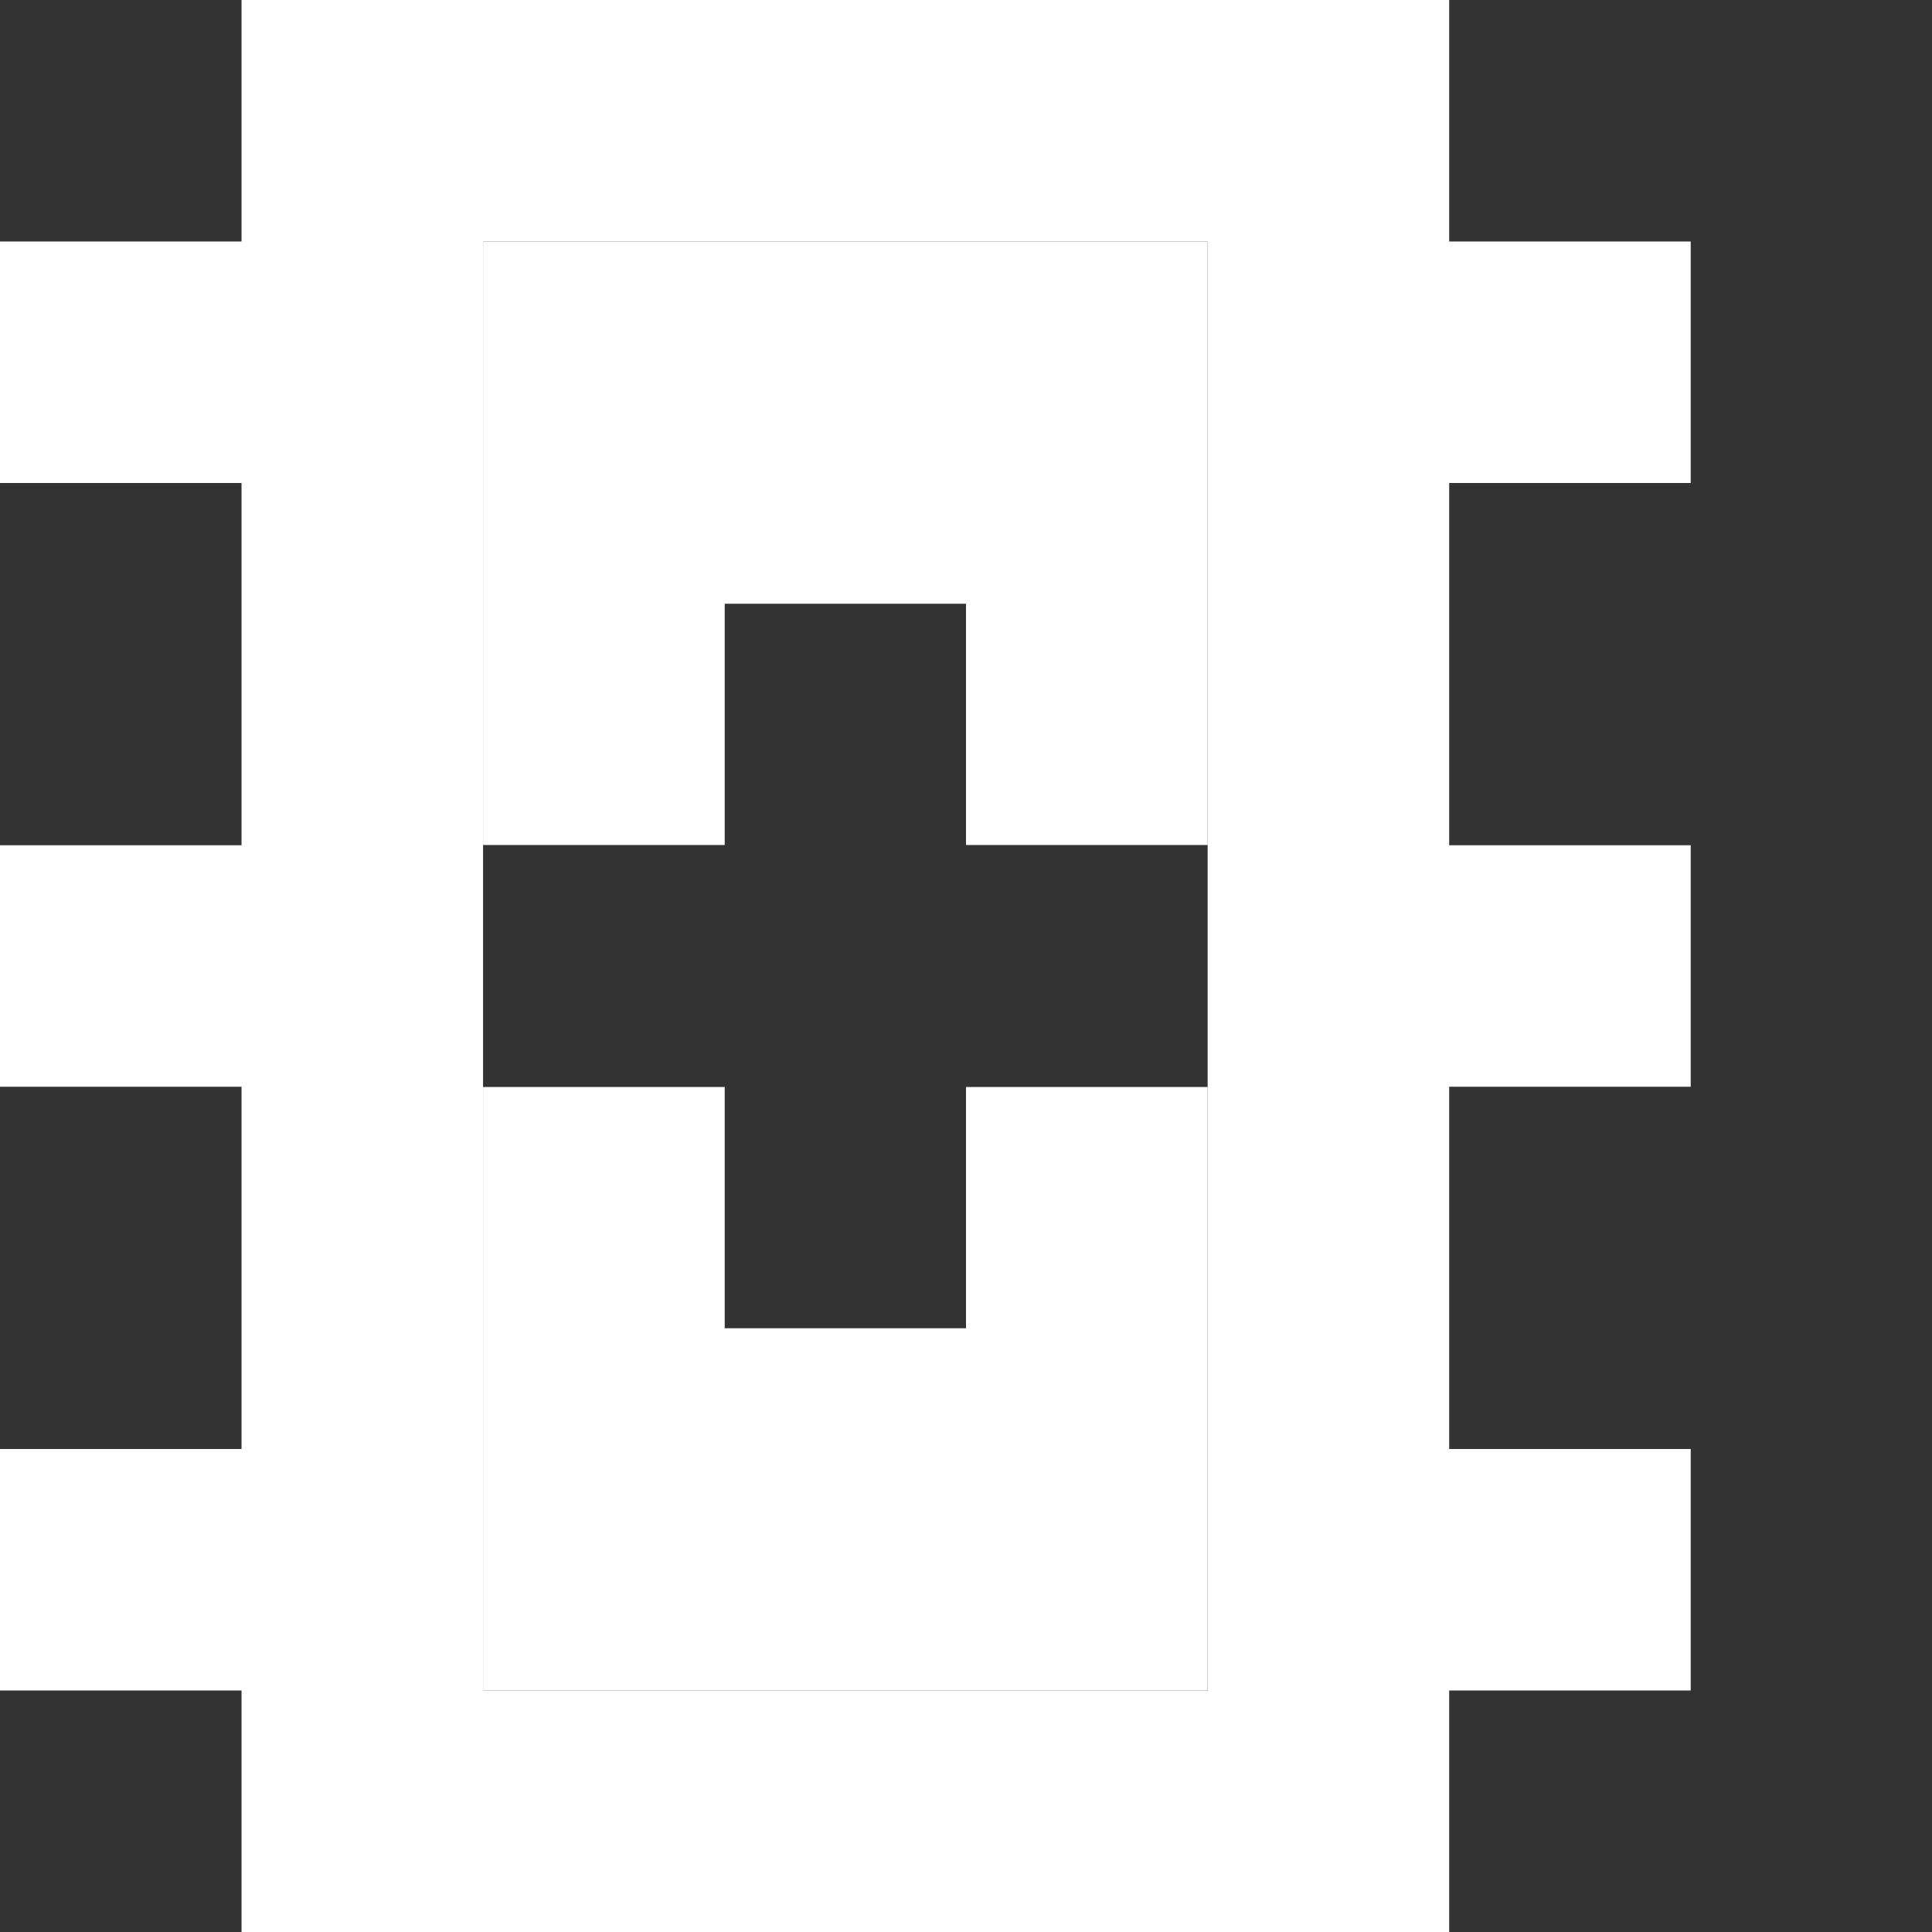 <?xml version="1.0" encoding="UTF-8" standalone="no"?>
<!DOCTYPE svg PUBLIC "-//W3C//DTD SVG 1.1//EN" "http://www.w3.org/Graphics/SVG/1.1/DTD/svg11.dtd">
<svg width="100%" height="100%" viewBox="0 0 16 16" version="1.1" xmlns="http://www.w3.org/2000/svg" xmlns:xlink="http://www.w3.org/1999/xlink" xml:space="preserve" xmlns:serif="http://www.serif.com/" style="fill-rule:evenodd;clip-rule:evenodd;stroke-linejoin:round;stroke-miterlimit:2;">
    <rect x="0" y="0" width="16" height="16" fill="#333333" stroke="none"/>
    <g id="Artboard1" transform="matrix(1.143,0,0,1,0,0)">
        <rect x="0" y="0" width="14" height="16" style="fill:none;"/>
        <g transform="matrix(0.875,0,0,1,-127.75,-34)">
            <path d="M148,38L146,38L146,36L148,36L148,34L158,34L158,36L160,36L160,38L158,38L158,41L160,41L160,43L158,43L158,46L160,46L160,48L158,48L158,50L148,50L148,48L146,48L146,46L148,46L148,43L146,43L146,41L148,41L148,38ZM150,36L150,48L156,48L156,36L150,36Z" style="fill:white;"/>
        </g>
        <g transform="matrix(2.625,0,0,6,-17.5,-70)">
            <path d="M8,12.833L8,12L10,12L10,12.833L9.333,12.833L9.333,12.5L8.667,12.5L8.667,12.833L8,12.833ZM10,13.167L10,14L8,14L8,13.167L8.667,13.167L8.667,13.5L9.333,13.5L9.333,13.167L10,13.167Z" style="fill:white;"/>
        </g>
    </g>
</svg>
